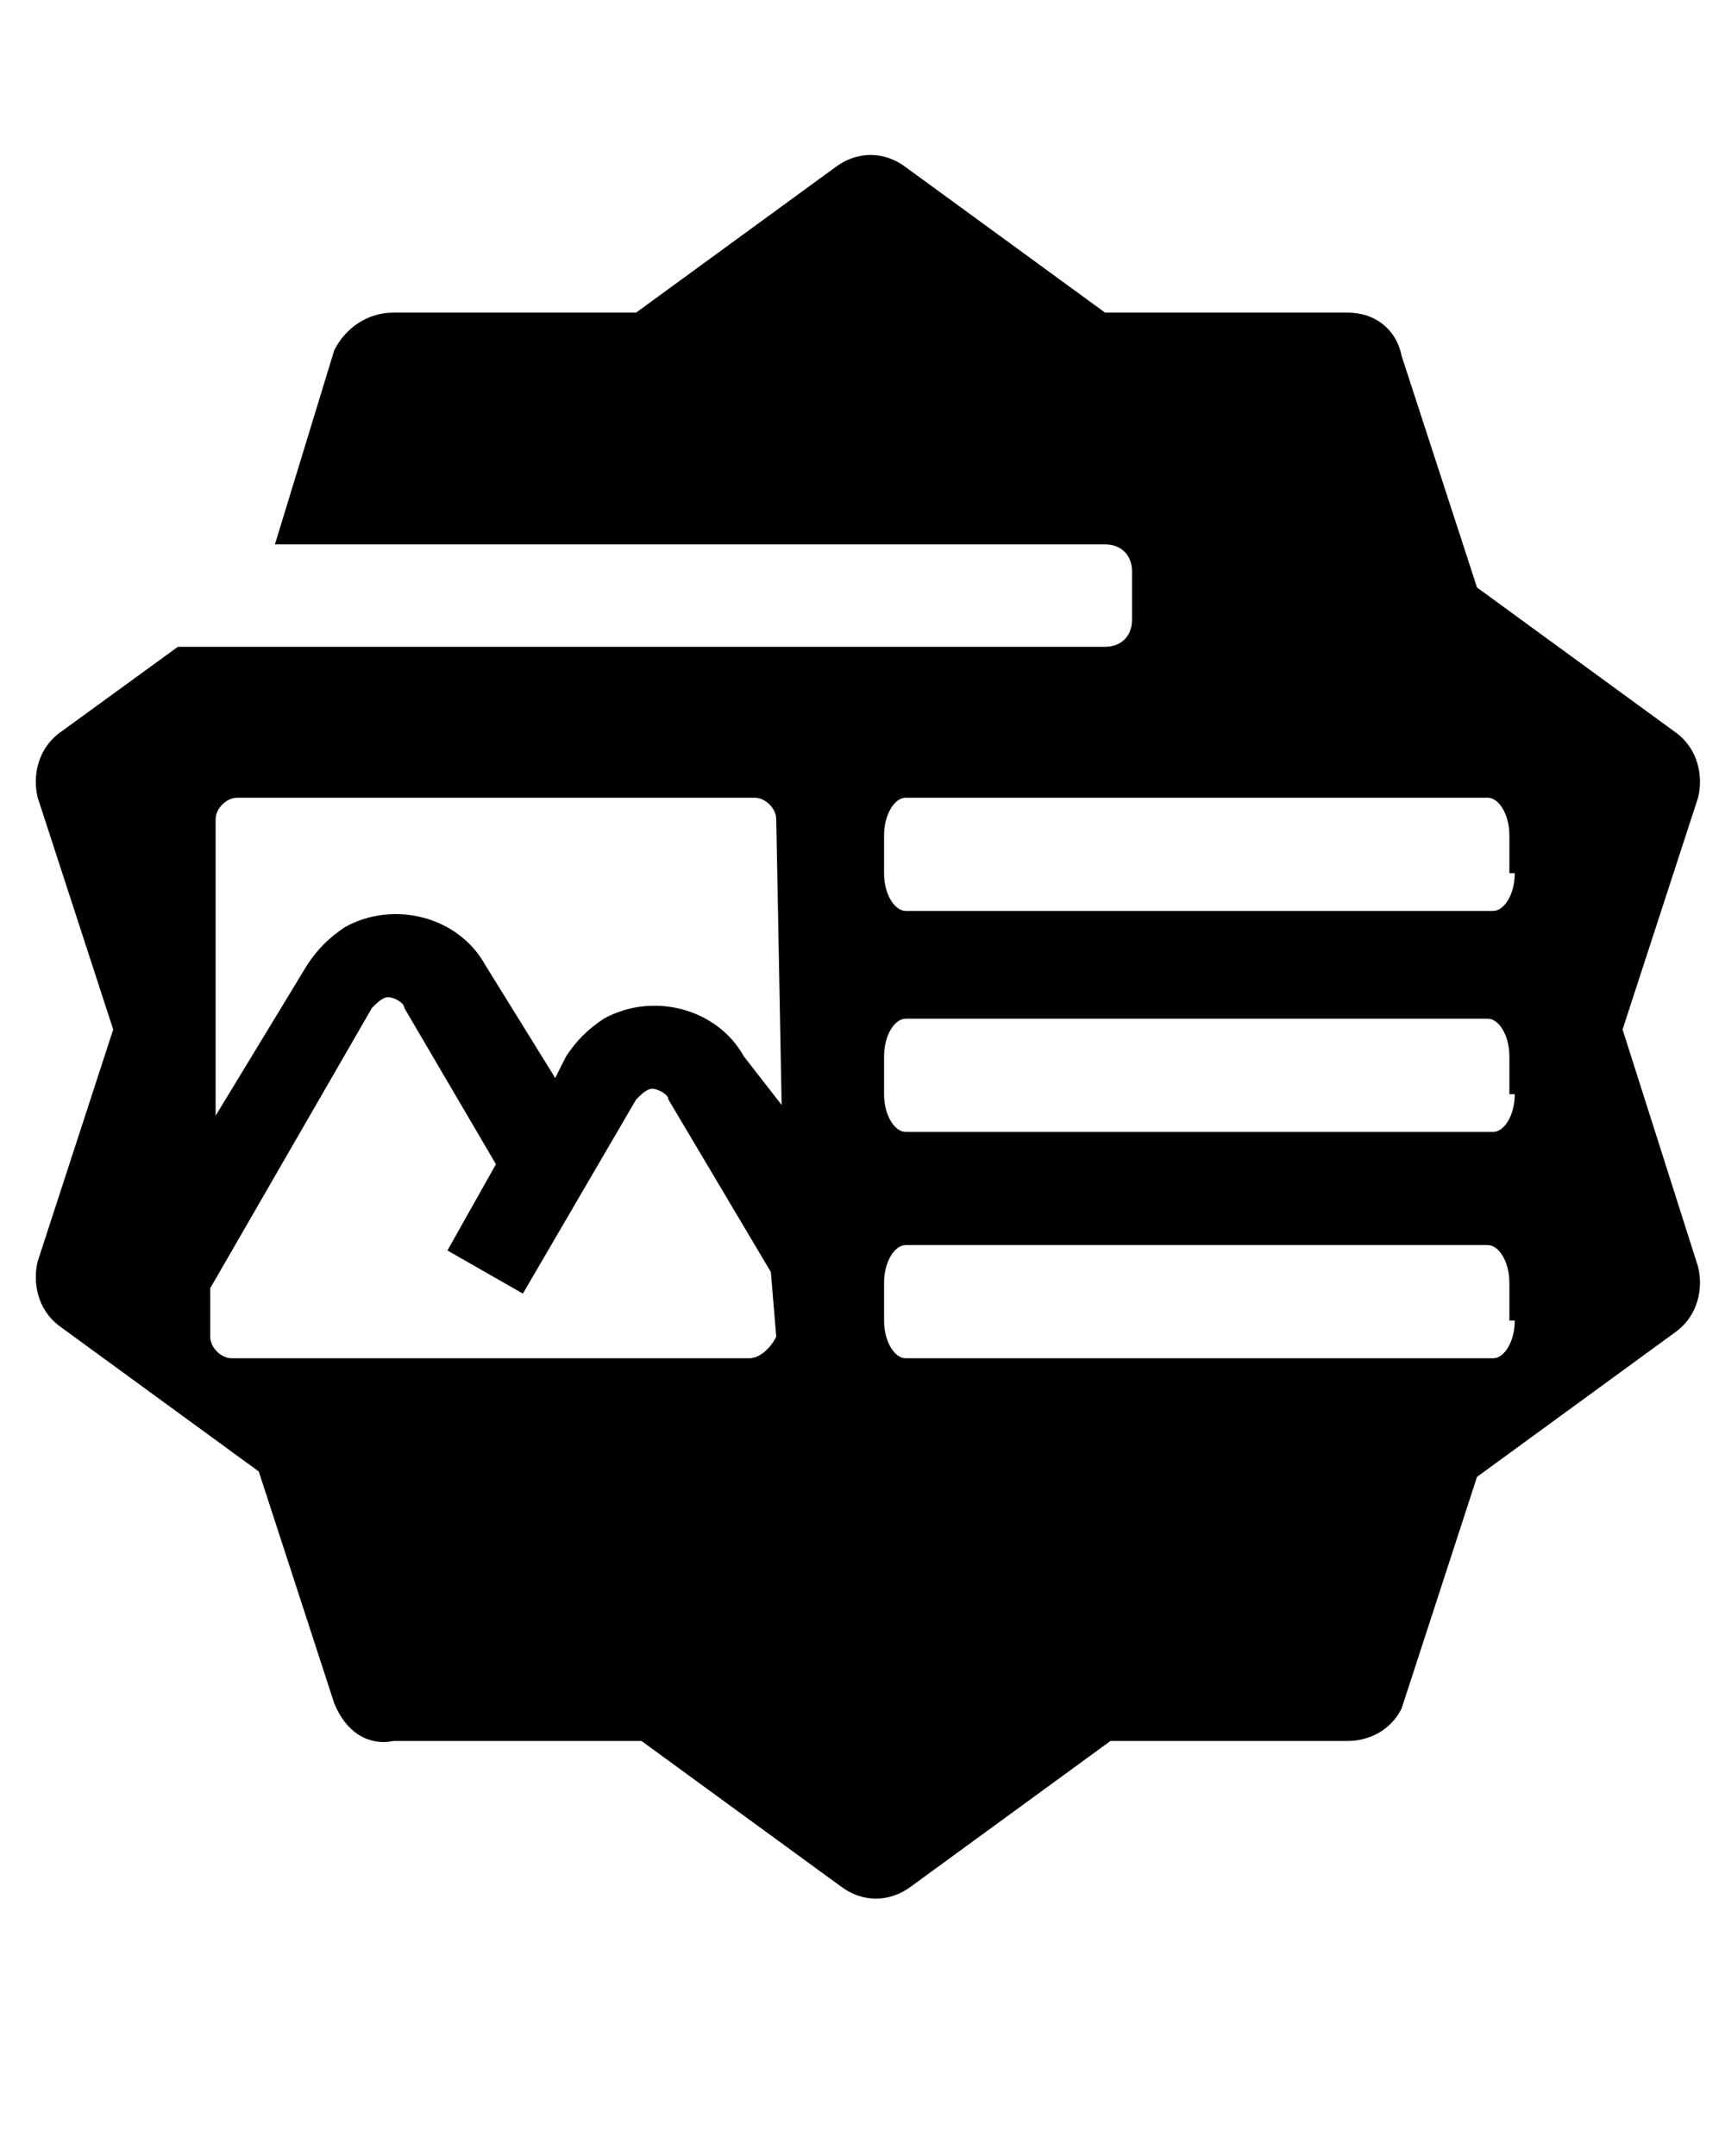 <?xml version="1.0" encoding="utf-8"?>
<!-- Generator: Adobe Illustrator 25.4.1, SVG Export Plug-In . SVG Version: 6.00 Build 0)  -->
<svg version="1.1" id="Capa_1" xmlns="http://www.w3.org/2000/svg" xmlns:xlink="http://www.w3.org/1999/xlink" x="0px" y="0px"
	 viewBox="0 0 32 40" enable-background="new 0 0 32 40" xml:space="preserve">
<path fill-rule="evenodd" clip-rule="evenodd" d="M30.1,19.1l1.4-4.3c0.1-0.4,0-0.9-0.4-1.2l-3.7-2.7L26,6.6c-0.1-0.5-0.5-0.8-1-0.8
	h-4.5l-3.7-2.7c-0.4-0.3-0.9-0.3-1.3,0l-3.7,2.7H7.3c-0.5,0-0.9,0.3-1.1,0.7l-1.1,3.6h15.4c0.3,0,0.5,0.2,0.5,0.5v0.9
	c0,0.3-0.2,0.5-0.5,0.5H3.3l-2.2,1.6c-0.4,0.3-0.5,0.8-0.4,1.2l1.4,4.3l-1.4,4.3c-0.1,0.4,0,0.9,0.4,1.2l3.7,2.7l1.4,4.3
	c0.2,0.5,0.6,0.8,1.1,0.7h4.6l3.7,2.7c0.4,0.3,0.9,0.3,1.3,0l3.7-2.7H25c0.4,0,0.8-0.2,1-0.6l1.4-4.3l3.7-2.7
	c0.4-0.3,0.5-0.8,0.4-1.2L30.1,19.1z M13.9,25.2H4.3c-0.2,0-0.4-0.2-0.4-0.4v-0.9l3-5.2c0.1-0.1,0.2-0.2,0.3-0.2
	c0.1,0,0.3,0.1,0.3,0.2l1.7,2.9l-0.9,1.6L9.7,24l2.1-3.6c0.1-0.1,0.2-0.2,0.3-0.2c0.1,0,0.3,0.1,0.3,0.2l1.9,3.2l0.1,1.2
	C14.3,25,14.1,25.2,13.9,25.2z M13.8,19.6c-0.5-0.9-1.7-1.2-2.6-0.7c-0.3,0.2-0.5,0.4-0.7,0.7l-0.2,0.4L9,17.9
	c-0.5-0.9-1.7-1.2-2.6-0.7c-0.3,0.2-0.5,0.4-0.7,0.7l-1.7,2.8v-5.5c0-0.2,0.2-0.4,0.4-0.4h9.6c0.2,0,0.4,0.2,0.4,0.4l0.1,5.3
	L13.8,19.6z M28.1,24.5c0,0.4-0.2,0.7-0.4,0.7H16.8c-0.2,0-0.4-0.3-0.4-0.7v-0.7c0-0.4,0.2-0.7,0.4-0.7h10.8c0.2,0,0.4,0.3,0.4,0.7
	V24.5z M28.1,20.3c0,0.4-0.2,0.7-0.4,0.7H16.8c-0.2,0-0.4-0.3-0.4-0.7v-0.7c0-0.4,0.2-0.7,0.4-0.7h10.8c0.2,0,0.4,0.3,0.4,0.7V20.3z
	 M28.1,16.2c0,0.4-0.2,0.7-0.4,0.7H16.8c-0.2,0-0.4-0.3-0.4-0.7v-0.7c0-0.4,0.2-0.7,0.4-0.7h10.8c0.2,0,0.4,0.3,0.4,0.7V16.2z"/>
</svg>
